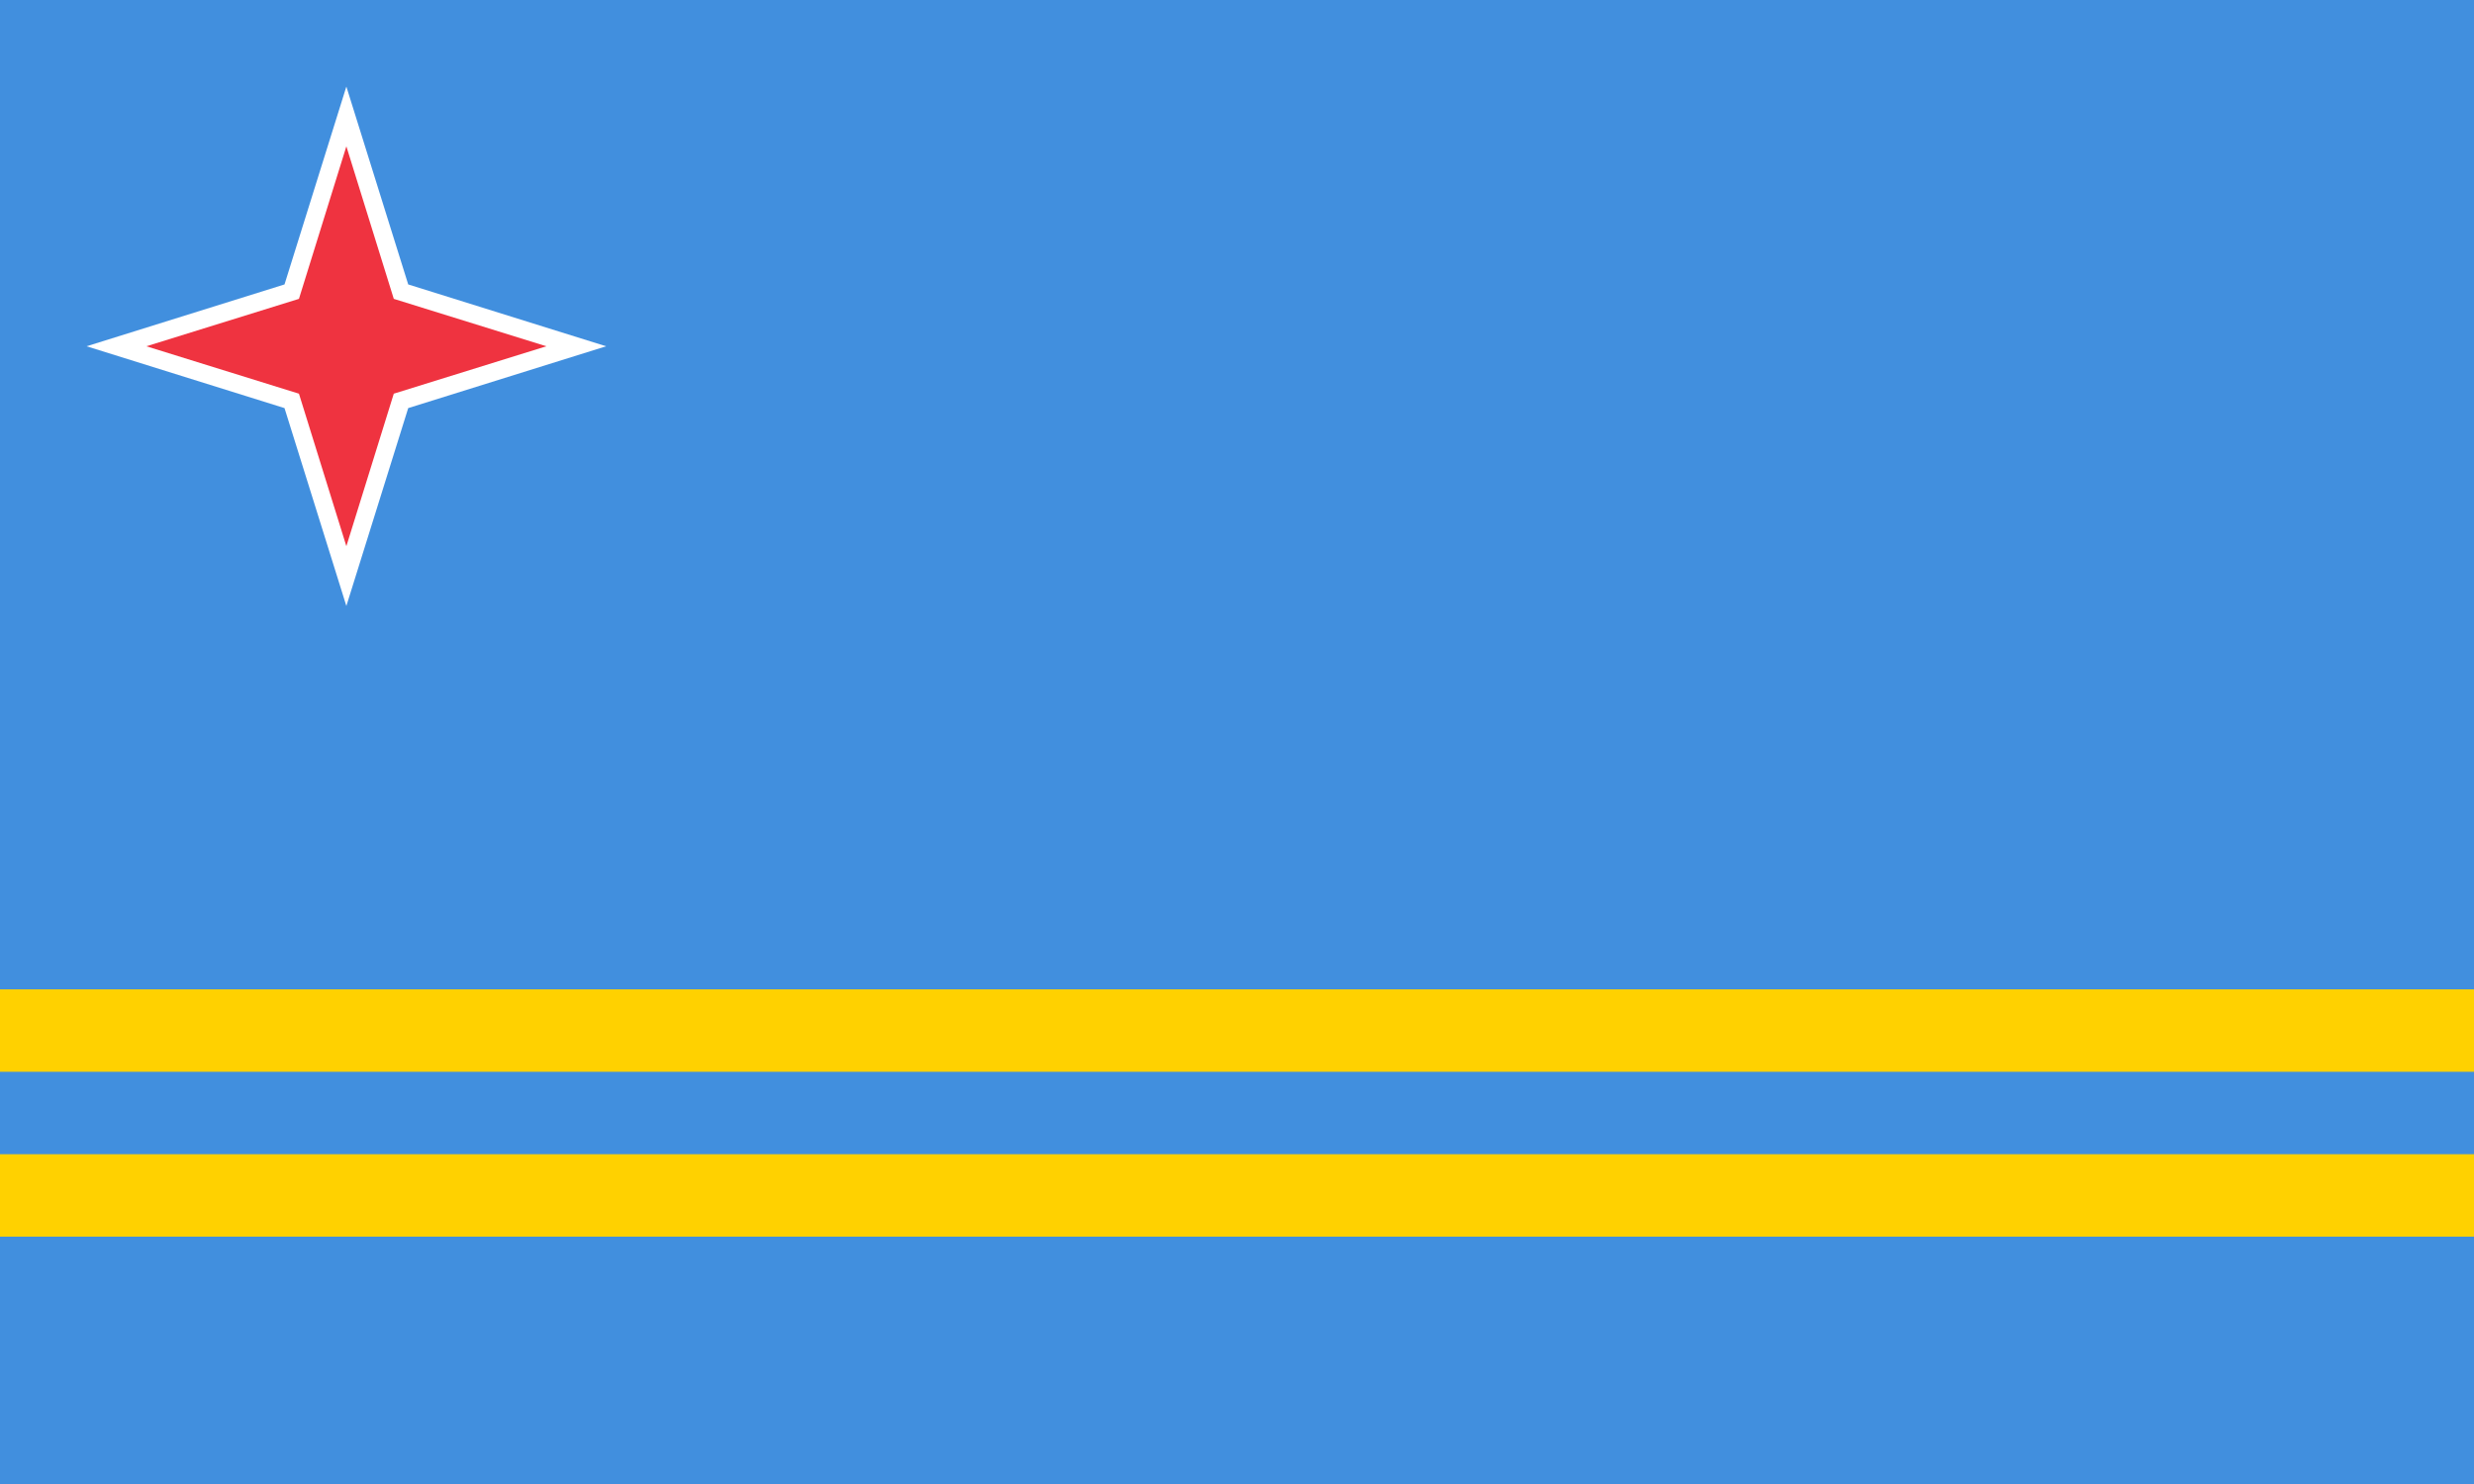 <svg xmlns="http://www.w3.org/2000/svg" width="1200" height="720">
  <path fill="#418fde" d="m0 0h1200v720H0Z" />
  <path fill="#ffd100" d="m0 480h1200v40H0v40h1200v40H0Z" />
  <path fill="#fff" d="m168 294l-30-96-96-30 96-30 30-96 30 96 96 30-96 30Z" />
  <path fill="#ef3340" d="m71 168 74 23 23 74 23-74 74-23-74-23-23-74-23 74Z" />
</svg>